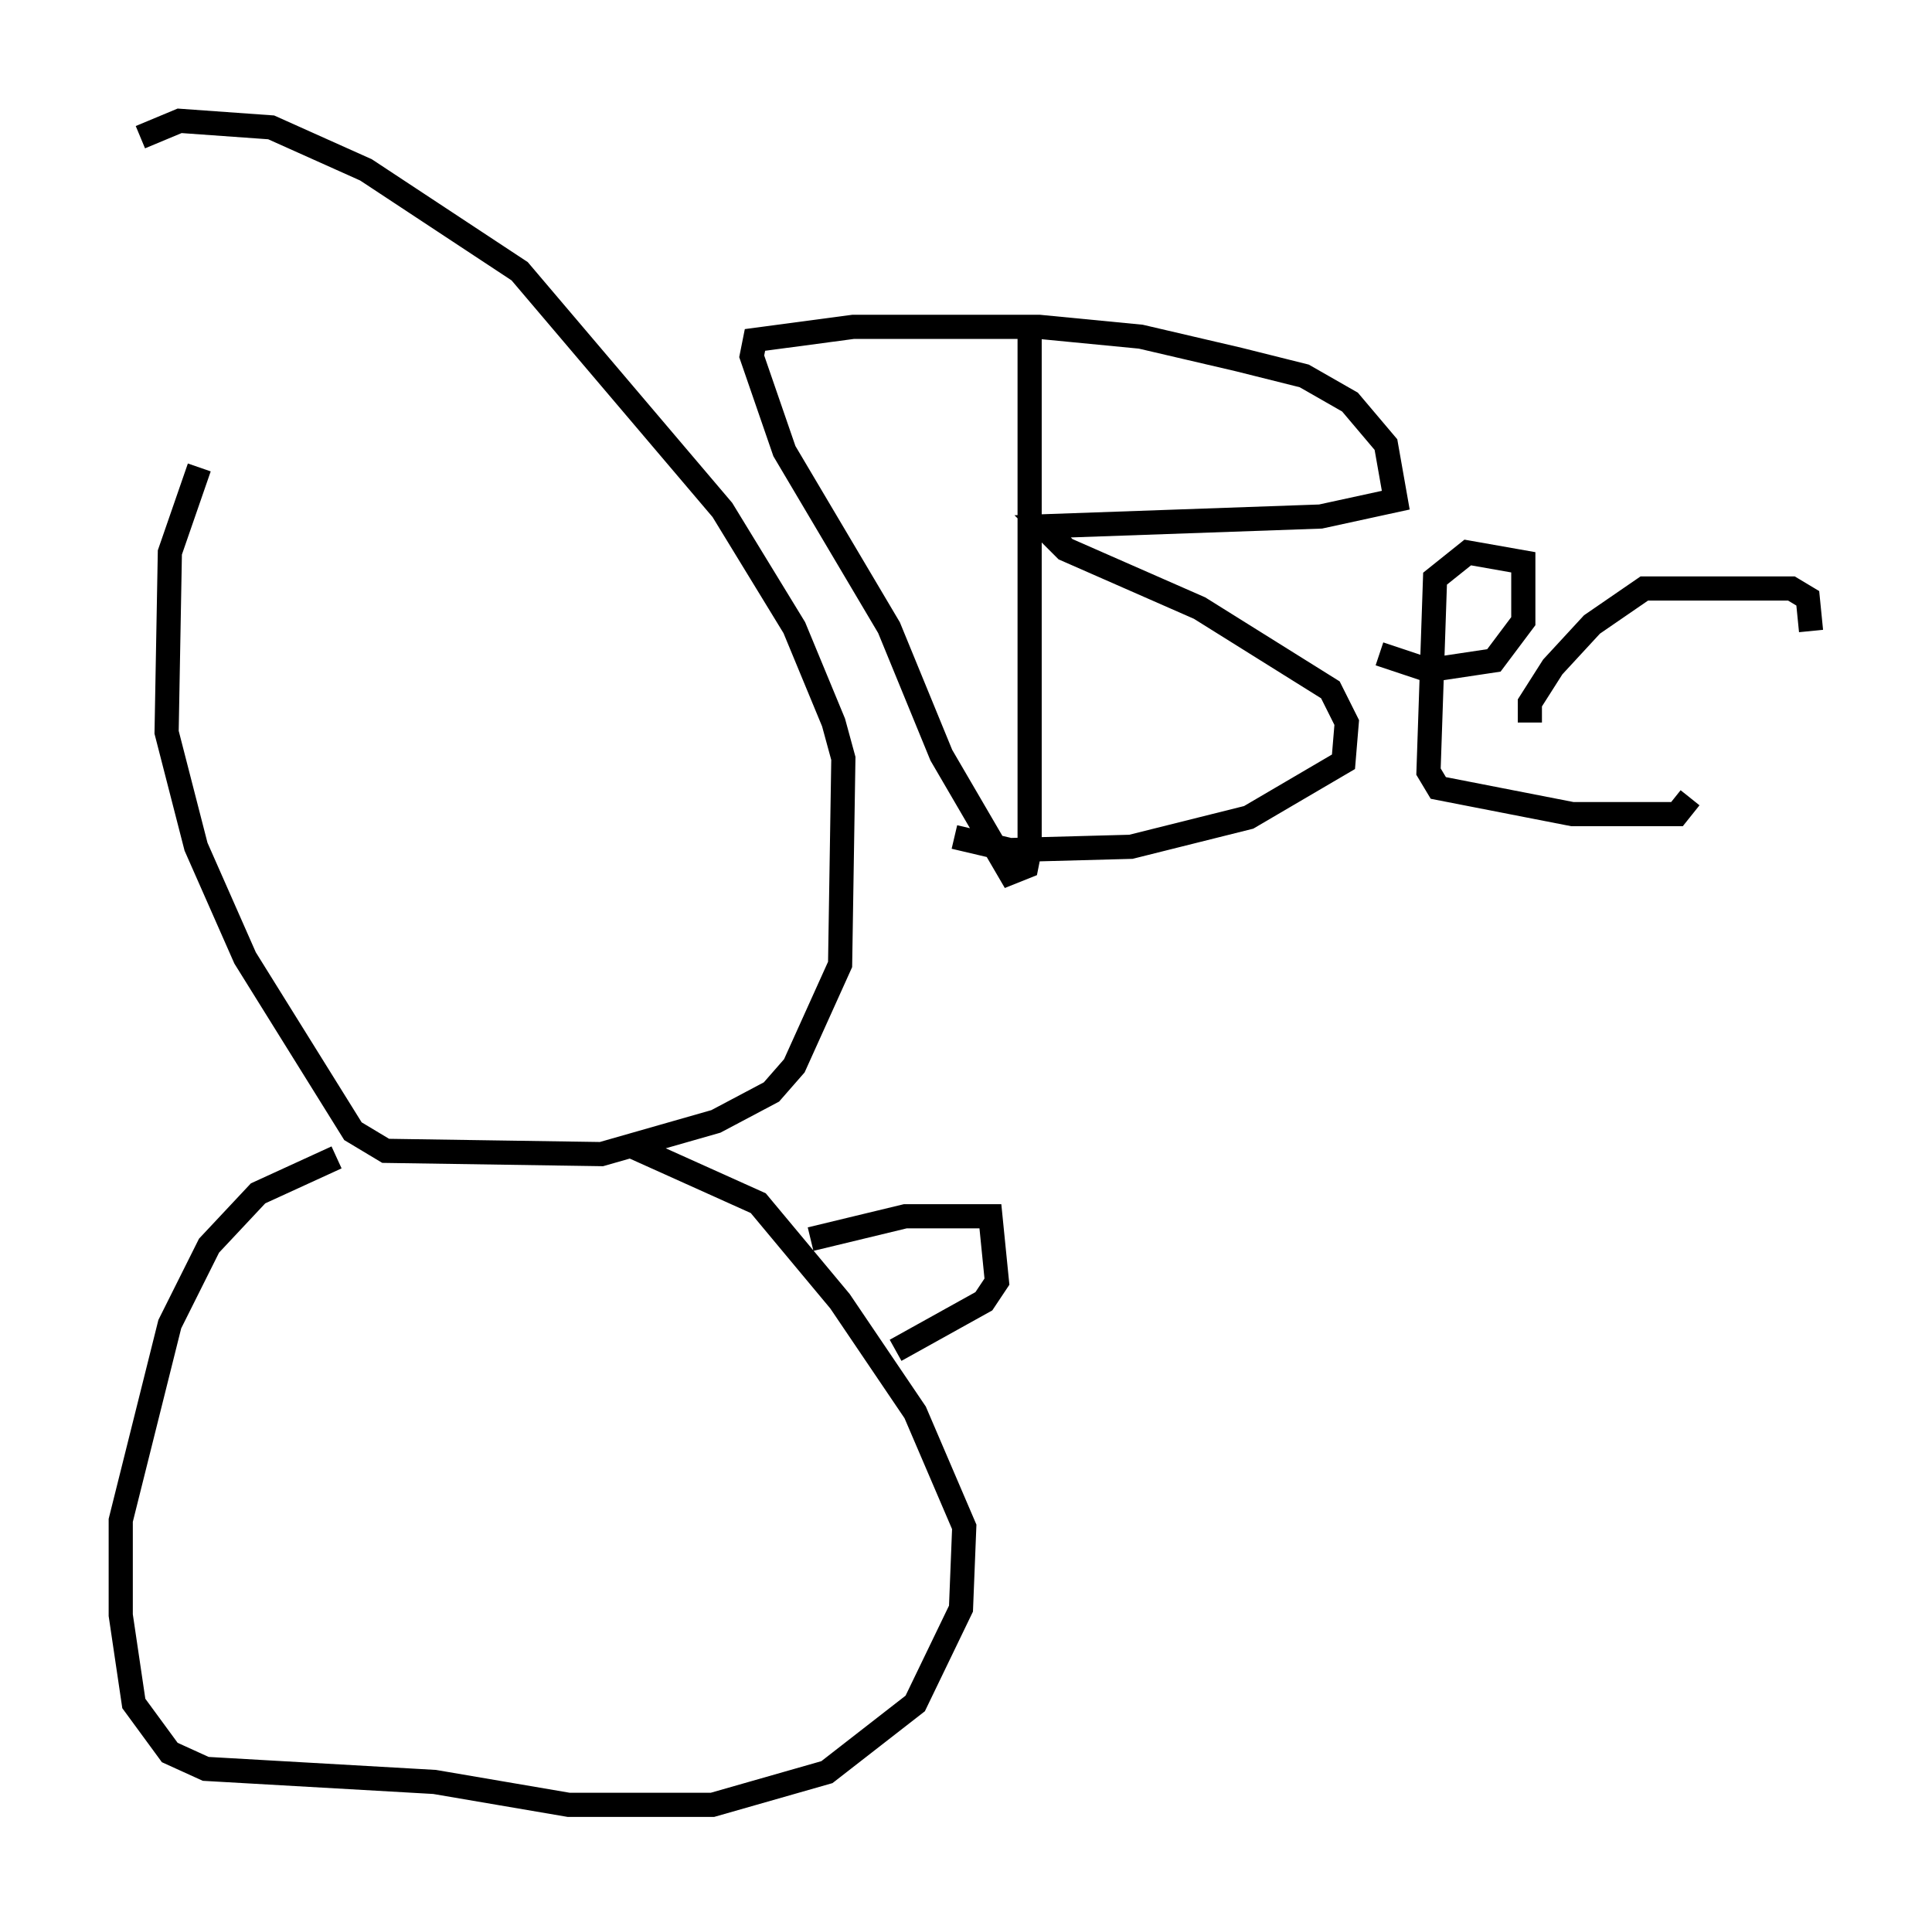 <?xml version="1.0" encoding="utf-8" ?>
<svg baseProfile="full" height="79.688" version="1.1" width="79.959" xmlns="http://www.w3.org/2000/svg" xmlns:ev="http://www.w3.org/2001/xml-events" xmlns:xlink="http://www.w3.org/1999/xlink"><defs /><rect fill="white" height="79.688" width="79.959" x="0" y="0" /><path d="M10.007, 17.314 m-1.759, 2.03 l-1.218, 3.518 -0.135, 7.442 l1.218, 4.736 2.03, 4.601 l4.465, 7.172 1.353, 0.812 l8.931, 0.135 4.736, -1.353 l2.3, -1.218 0.947, -1.083 l1.894, -4.195 0.135, -8.525 l-0.406, -1.488 -1.624, -3.924 l-2.977, -4.871 -8.39, -9.878 l-6.36, -4.195 -3.924, -1.759 l-3.789, -0.271 -1.624, 0.677 m8.119, 42.219 l-3.248, 1.488 -2.03, 2.165 l-1.624, 3.248 -2.03, 8.119 l0.0, 3.924 0.541, 3.654 l1.488, 2.03 1.488, 0.677 l9.472, 0.541 5.548, 0.947 l5.954, 0.0 4.736, -1.353 l3.654, -2.842 1.894, -3.924 l0.135, -3.383 -2.03, -4.736 l-3.112, -4.601 -3.383, -4.059 l-5.413, -2.436 m7.578, 3.924 l3.924, -0.947 3.518, 0.0 l0.271, 2.706 -0.541, 0.812 l-3.654, 2.03 m5.548, -42.219 l0.0, 21.515 -0.135, 0.677 l-0.677, 0.271 -2.842, -4.871 l-2.165, -5.277 -4.33, -7.307 l-1.353, -3.924 0.135, -0.677 l4.059, -0.541 7.713, 0.0 l4.195, 0.406 4.059, 0.947 l2.706, 0.677 1.894, 1.083 l1.488, 1.759 0.406, 2.3 l-3.112, 0.677 -11.502, 0.406 l0.947, 0.947 5.548, 2.436 l5.413, 3.383 0.677, 1.353 l-0.135, 1.624 -3.924, 2.3 l-4.871, 1.218 -5.007, 0.135 l-2.3, -0.541 m17.591, -7.578 l2.03, 0.677 2.706, -0.406 l1.218, -1.624 0.0, -2.436 l-2.3, -0.406 -1.353, 1.083 l-0.271, 7.984 0.406, 0.677 l5.548, 1.083 4.33, 0.0 l0.541, -0.677 m5.007, -6.901 l-0.135, -1.353 -0.677, -0.406 l-6.089, 0.0 -2.165, 1.488 l-1.624, 1.759 -0.947, 1.488 l0.0, 0.812 " fill="none" stroke="black" stroke-width="1" /></svg>